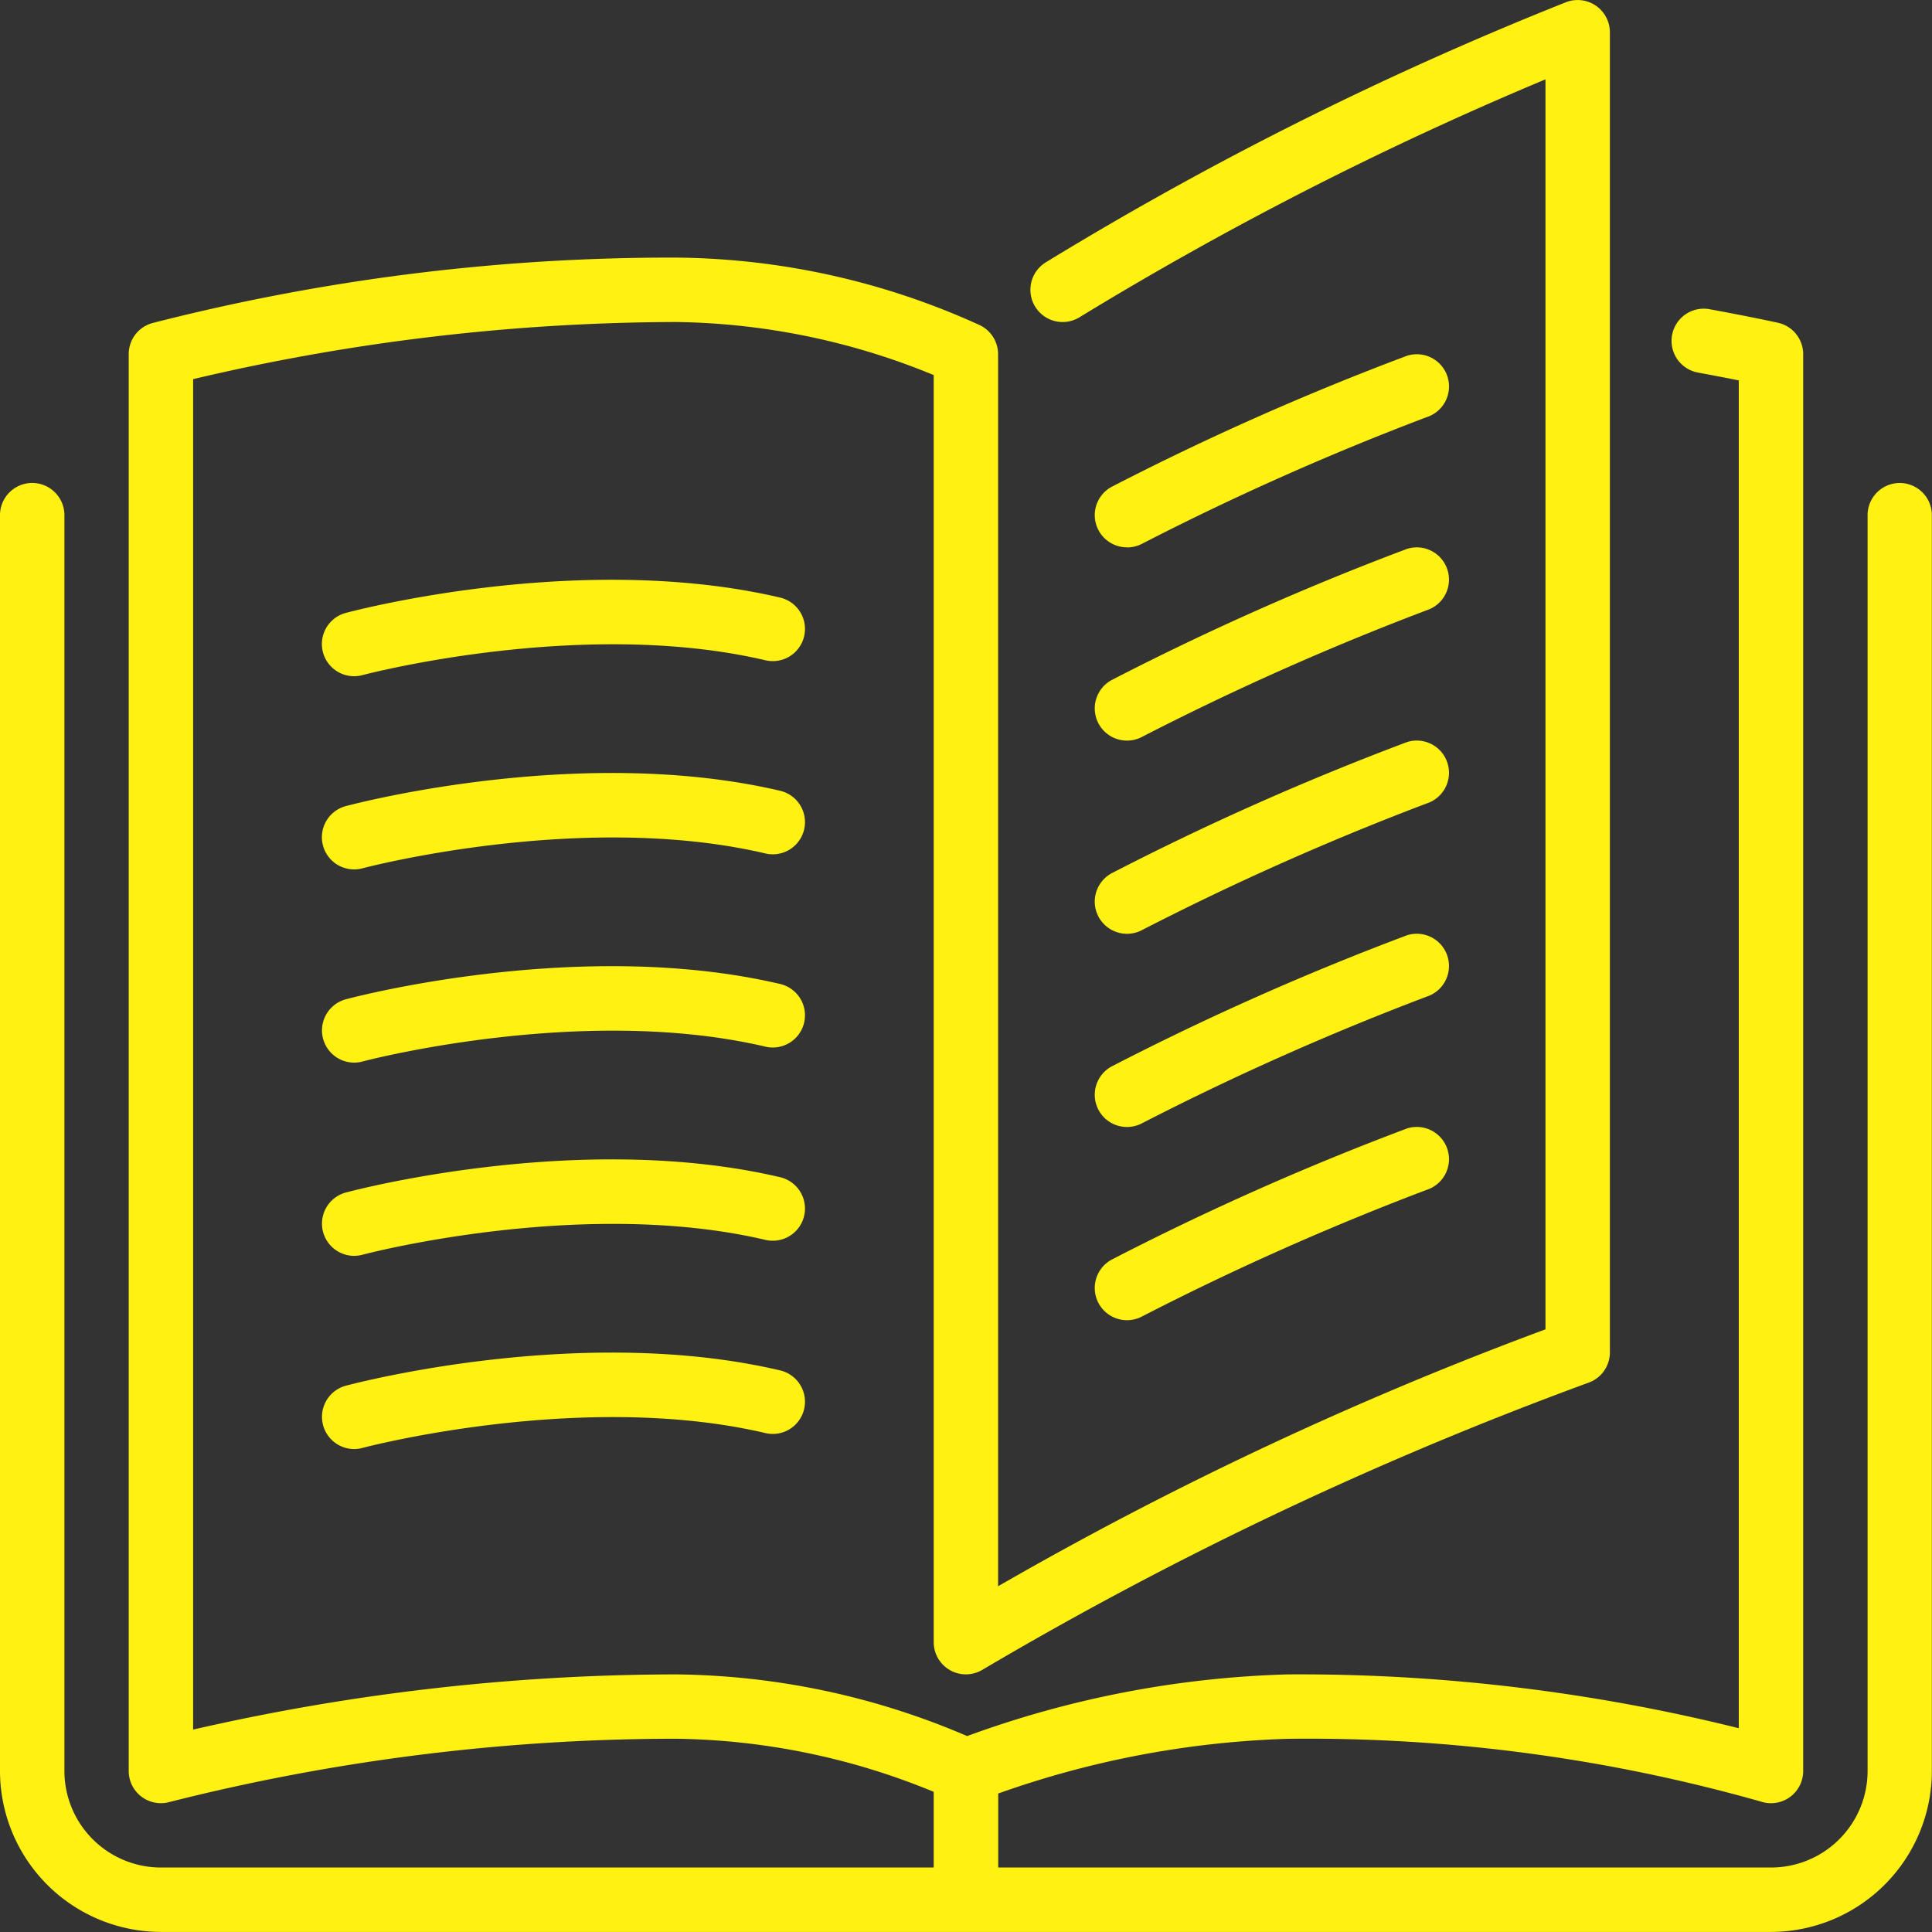 <svg xmlns="http://www.w3.org/2000/svg" width="56.002" height="56.002" viewBox="0 0 56.002 56.002"><rect x="0" y="0" width="56.002" height="56.002" fill="#333333" stroke="none"/><g transform="translate(-0.002 0)"><g transform="translate(0.002 0)"><g transform="translate(0 0)"><path d="M290.231,201.357a.935.935,0,0,0,1.256.408,80.014,80.014,0,0,1,8.258-3.675.934.934,0,0,0-.564-1.781,80.053,80.053,0,0,0-8.542,3.792A.934.934,0,0,0,290.231,201.357Z" transform="translate(-258.396 -174.799)" fill="#fff212"/><path d="M291.065,99.468a.932.932,0,0,0,.423-.1,80.011,80.011,0,0,1,8.258-3.675.934.934,0,0,0-.564-1.781A80.057,80.057,0,0,0,290.64,97.7a.933.933,0,0,0,.425,1.765Z" transform="translate(-258.396 -83.6)" fill="#fff212"/><path d="M55.07,14a.933.933,0,0,0-.933.933v36.4a2.8,2.8,0,0,1-2.8,2.8h-22.4V51.988a27.505,27.505,0,0,1,8.4-1.586,48.143,48.143,0,0,1,13.706,1.819.933.933,0,0,0,1.227-.886V10.267a.932.932,0,0,0-.731-.911s-.732-.163-1.982-.393a.933.933,0,0,0-.338,1.836c.477.088.876.165,1.184.227V50.095a52.711,52.711,0,0,0-13.067-1.56,29.323,29.323,0,0,0-9.3,1.788A21.865,21.865,0,0,0,19.6,48.535a62.9,62.9,0,0,0-14,1.6V10.99a61.436,61.436,0,0,1,14-1.656,20.237,20.237,0,0,1,7.467,1.538V47.6a.933.933,0,0,0,1.414.8,106.858,106.858,0,0,1,17.548-8.314.933.933,0,0,0,.638-.886V.934A.935.935,0,0,0,45.408.059a99.288,99.288,0,0,0-15.1,7.55A.933.933,0,0,0,31.3,9.192,99.76,99.76,0,0,1,44.8,2.3V38.533a104.6,104.6,0,0,0-15.867,7.447V10.267a.934.934,0,0,0-.516-.835A21.613,21.613,0,0,0,19.6,7.467a60.577,60.577,0,0,0-15.19,1.9.933.933,0,0,0-.677.9V51.335a.933.933,0,0,0,.933.933.92.92,0,0,0,.256-.036A59.957,59.957,0,0,1,19.6,50.4a20.192,20.192,0,0,1,7.467,1.539v2.194H4.669a2.8,2.8,0,0,1-2.8-2.8v-36.4a.933.933,0,1,0-1.867,0v36.4A4.672,4.672,0,0,0,4.669,56H51.337A4.672,4.672,0,0,0,56,51.335v-36.4A.933.933,0,0,0,55.07,14Z" transform="translate(-0.002 0)" fill="#fff212"/><path d="M290.231,150.157a.935.935,0,0,0,1.256.408,80.014,80.014,0,0,1,8.258-3.675.934.934,0,0,0-.564-1.781,80.061,80.061,0,0,0-8.542,3.792A.934.934,0,0,0,290.231,150.157Z" transform="translate(-258.396 -129.199)" fill="#fff212"/><path d="M290.231,252.557a.934.934,0,0,0,1.256.408,80.015,80.015,0,0,1,8.258-3.675.934.934,0,0,0-.564-1.781,80.05,80.05,0,0,0-8.542,3.792A.934.934,0,0,0,290.231,252.557Z" transform="translate(-258.396 -220.399)" fill="#fff212"/><path d="M98.613,154.161c-5.763-1.352-12.313.371-12.588.444a.933.933,0,0,0,.241,1.835.95.95,0,0,0,.243-.032c.063-.018,6.368-1.676,11.679-.43a.933.933,0,1,0,.425-1.817Z" transform="translate(-76 -136.839)" fill="#fff212"/><path d="M98.613,205.364c-5.763-1.351-12.313.371-12.588.444a.933.933,0,0,0,.241,1.835.948.948,0,0,0,.243-.032c.063-.018,6.368-1.676,11.679-.43a.933.933,0,1,0,.425-1.817Z" transform="translate(-76 -182.442)" fill="#fff212"/><path d="M290.231,303.757a.934.934,0,0,0,1.256.408,80.013,80.013,0,0,1,8.258-3.675.934.934,0,0,0-.564-1.781,80.063,80.063,0,0,0-8.542,3.792A.934.934,0,0,0,290.231,303.757Z" transform="translate(-258.396 -265.999)" fill="#fff212"/><path d="M98.613,256.563c-5.763-1.351-12.313.37-12.588.444a.934.934,0,0,0,.241,1.836.946.946,0,0,0,.243-.033c.063-.018,6.368-1.676,11.679-.43a.933.933,0,1,0,.425-1.817Z" transform="translate(-76 -228.041)" fill="#fff212"/><path d="M98.613,358.961c-5.763-1.352-12.313.371-12.588.444a.934.934,0,0,0,.241,1.836.946.946,0,0,0,.243-.033c.063-.018,6.368-1.676,11.679-.43a.933.933,0,1,0,.425-1.817Z" transform="translate(-76 -319.238)" fill="#fff212"/><path d="M98.613,307.76c-5.763-1.352-12.313.37-12.588.444a.934.934,0,0,0,.241,1.836.945.945,0,0,0,.243-.033c.063-.018,6.368-1.676,11.679-.43a.933.933,0,1,0,.425-1.817Z" transform="translate(-76 -273.637)" fill="#fff212"/></g></g></g></svg>